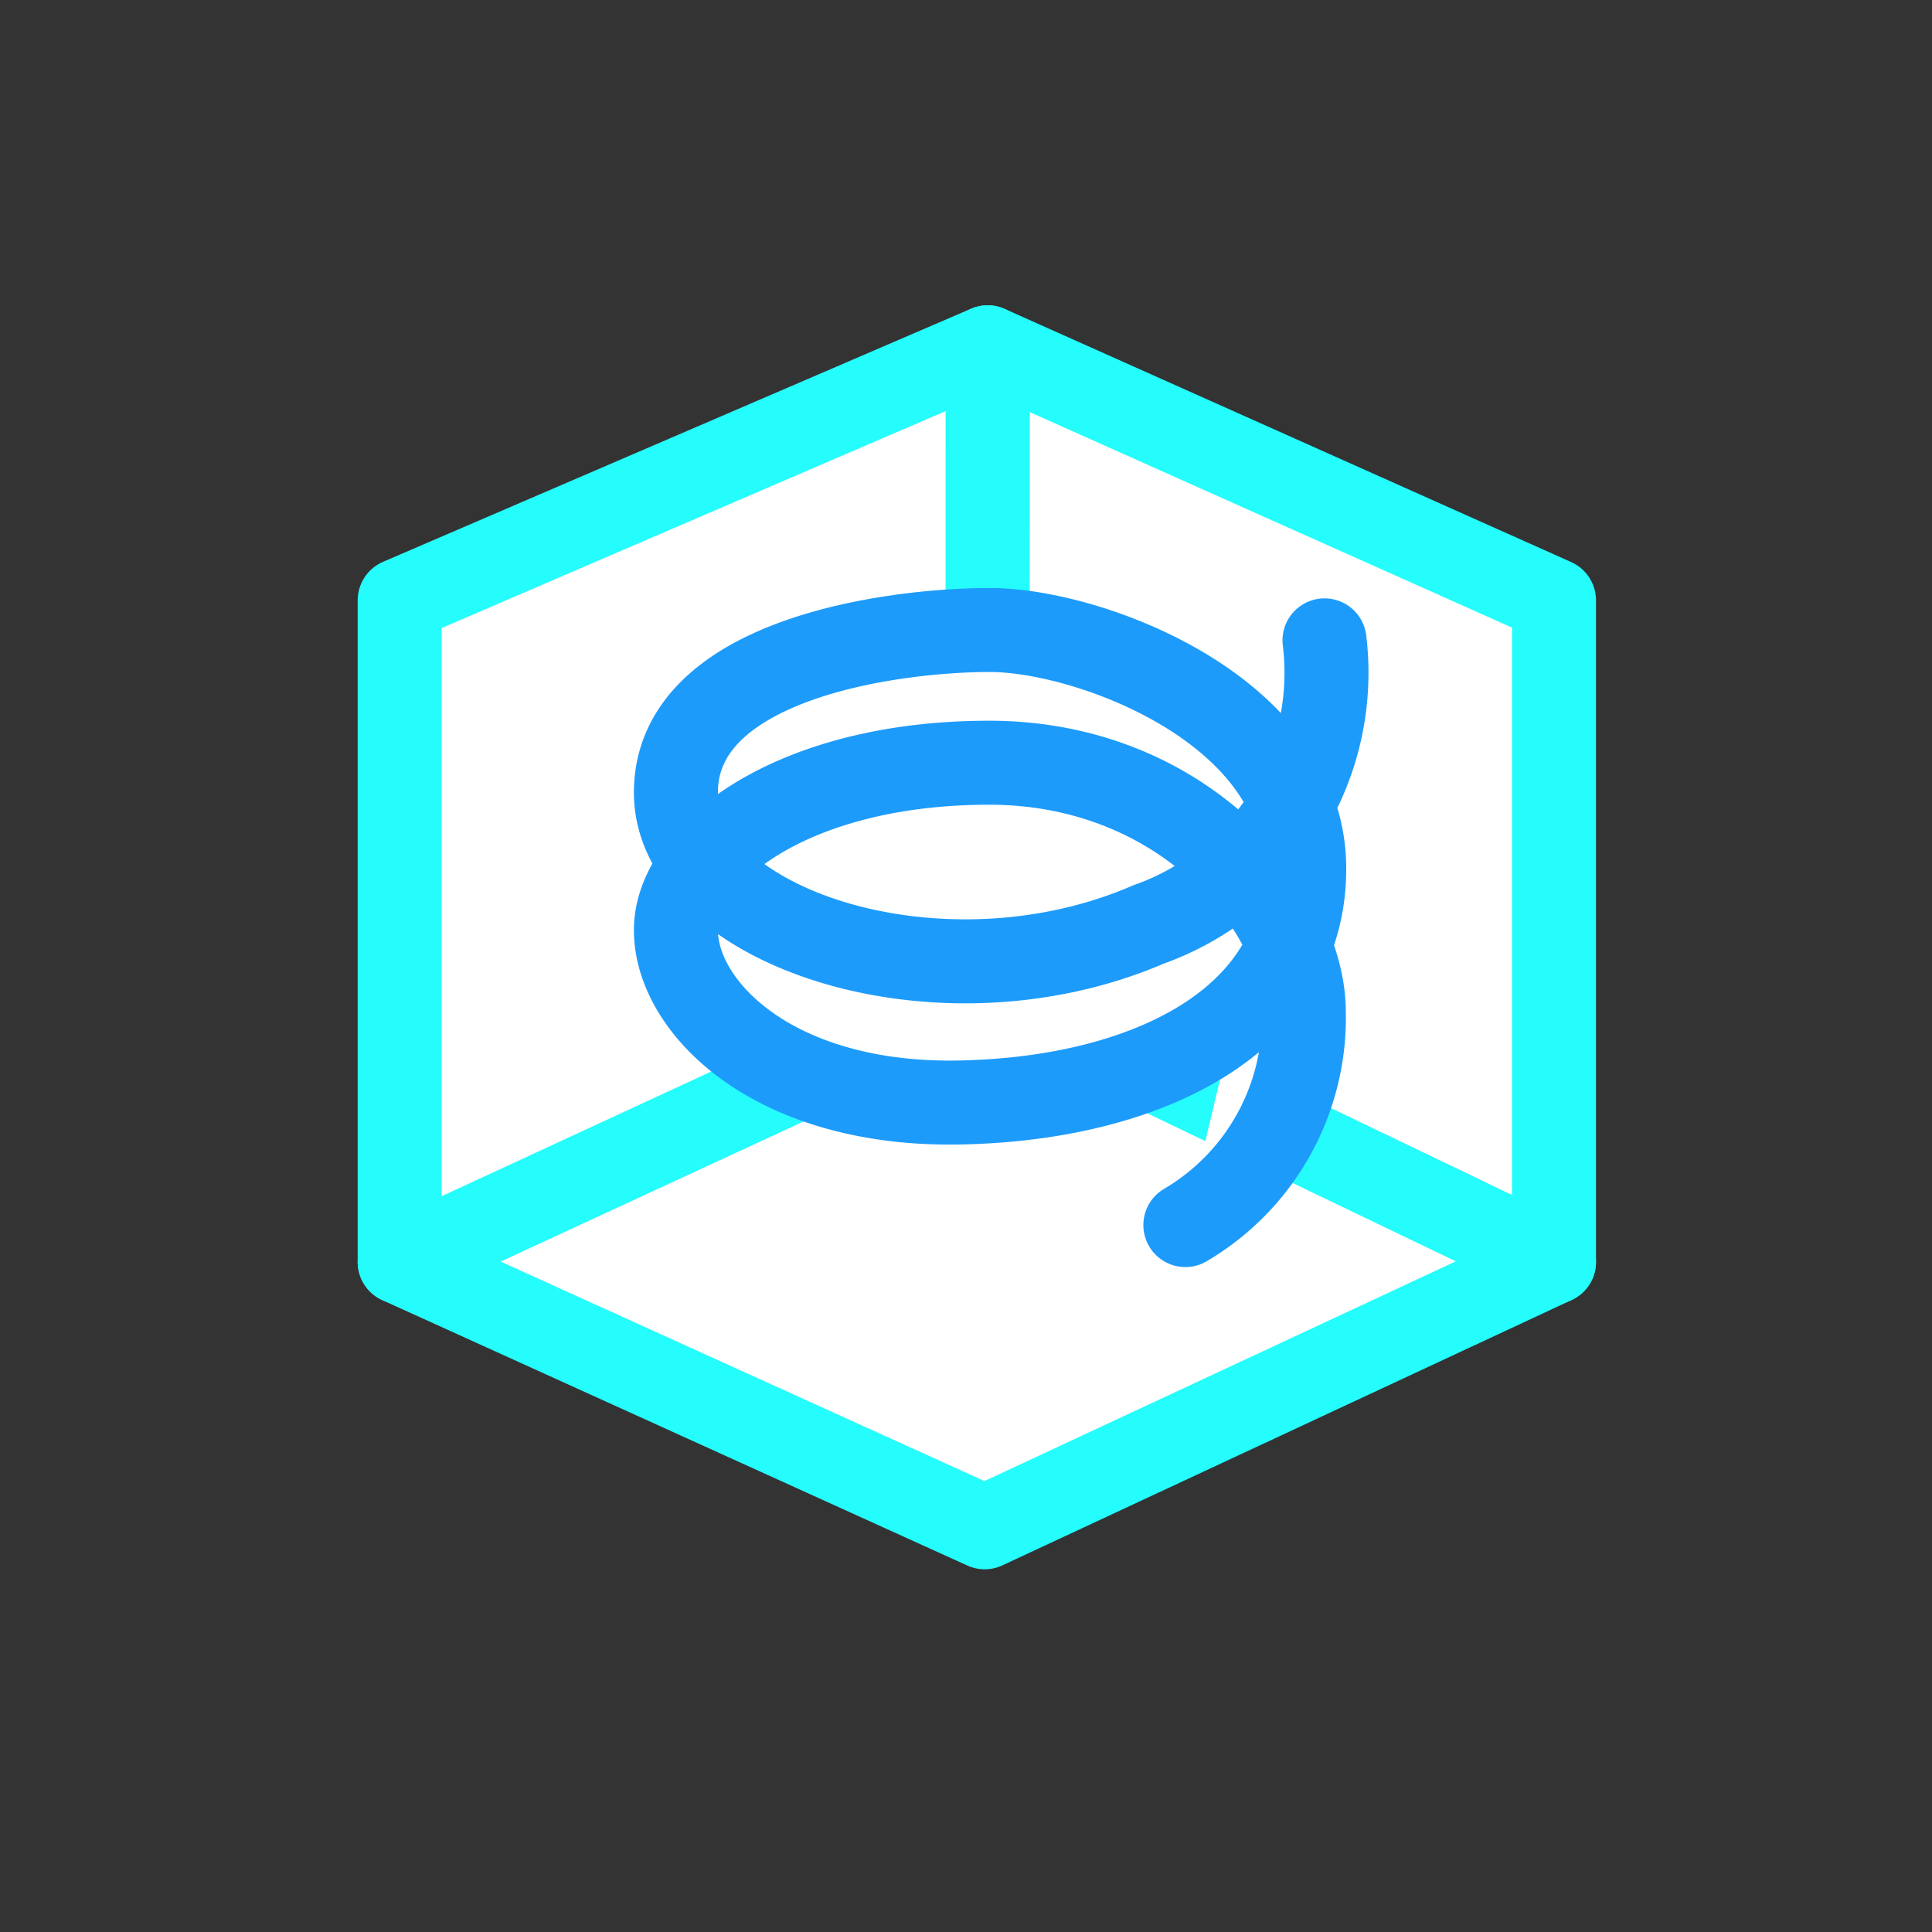 <?xml version="1.0" standalone="no"?>
<!DOCTYPE svg PUBLIC "-//W3C//DTD SVG 1.1//EN" "http://www.w3.org/Graphics/SVG/1.1/DTD/svg11.dtd">
<svg t="your_timestamp_here" class="icon" viewBox="0 0 46 46" version="1.1" xmlns="http://www.w3.org/2000/svg" p-id="11595" xmlns:xlink="http://www.w3.org/1999/xlink" width="200" height="200">
  <rect x="0" y="0" width="46" height="46" fill="#333333" stroke="none"/>
  <g fill="#FFFFFF">
    <!-- <path d="M0 0h46v46H0z" ></path> -->
    <path d="M23.511 23.571l.005-15.302L37 14.295v15.75l-13.489-6.474z" stroke="#25fdfc" stroke-linecap="round" stroke-linejoin="round" stroke-width="2" fill="#FFFFFF"></path>
    <path d="M23.511 23.571L9.516 30.045l13.929 6.319L37 30.045l-13.489-6.474z" stroke="#25fdfc" stroke-linecap="round" stroke-linejoin="round" stroke-width="2" fill="#FFFFFF"></path>
    <path d="M9.516 30.045v-15.75l13.999-6.026-.004 15.302-13.995 6.474z" stroke="#25fdfc" stroke-linecap="round" stroke-linejoin="round" stroke-width="2" fill="#FFFFFF"></path>
    <path d="M31.536 15.247a6.357 6.357 0 0 1-4.188 6.763c-5.017 2.166-11.255.028-11.255-3.14s5.11-3.87 7.48-3.87 7.48 1.908 7.48 5.684c0 3.654-3.797 5.485-8.216 5.566s-6.744-2.266-6.744-4.104 2.786-3.986 7.458-3.986 7.492 3.526 7.492 5.934a5.722 5.722 0 0 1-2.82 5.074" stroke="#1d9bfb" stroke-linecap="round" stroke-linejoin="round" stroke-width="2" fill="#FFFFFF"></path>
  </g>
</svg>
